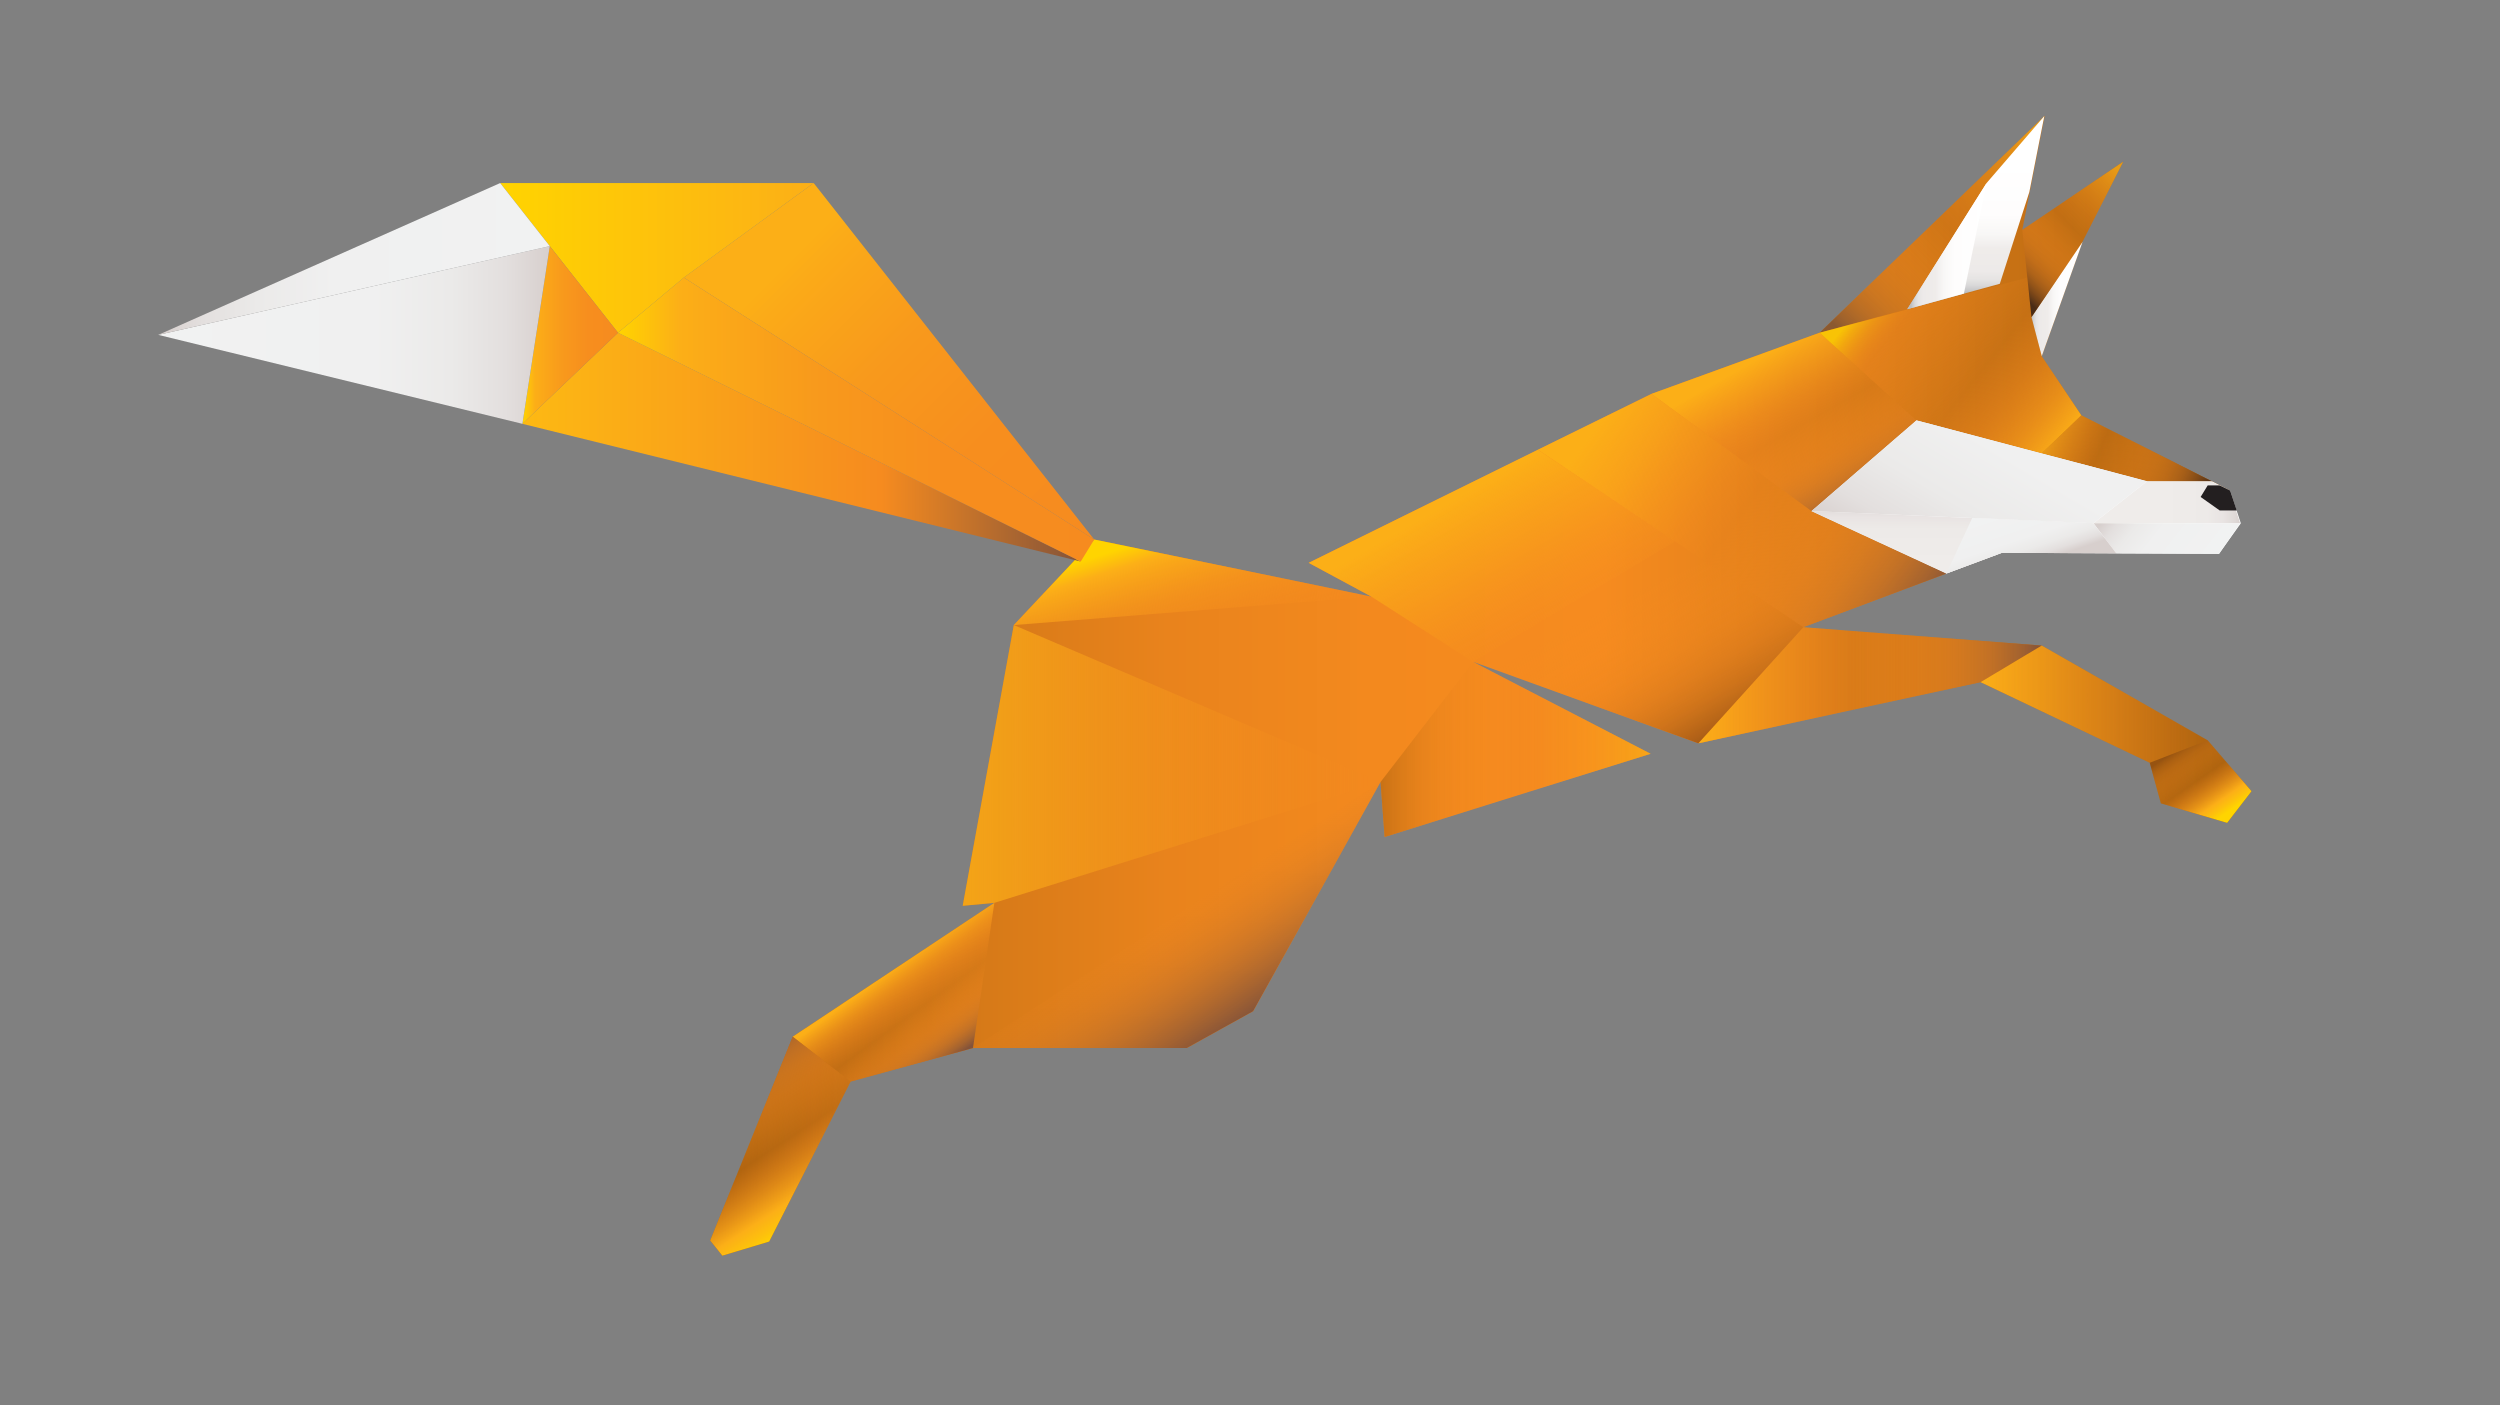<?xml version="1.0" encoding="utf-8"?>
<!-- Generator: Adobe Illustrator 19.2.1, SVG Export Plug-In . SVG Version: 6.00 Build 0)  -->
<svg version="1.1" id="Layer_1" xmlns="http://www.w3.org/2000/svg" xmlns:xlink="http://www.w3.org/1999/xlink" x="0px" y="0px"
	 viewBox="0 0 1169.1 657.1" style="enable-background:new 0 0 1169.1 657.1;" xml:space="preserve">
<rect x="0" y="0" width="1169.1" height="657.1" fill="#808080" stroke="none"/>
<style type="text/css">
	.st0{fill:url(#XMLID_12_);}
	.st1{fill:url(#XMLID_38_);}
	.st2{fill:#FFFFFF;}
	.st3{fill:url(#XMLID_40_);}
	.st4{fill:url(#XMLID_42_);}
	.st5{fill:url(#XMLID_43_);}
	.st6{fill:url(#XMLID_44_);}
	.st7{fill:url(#XMLID_45_);}
	.st8{fill:url(#XMLID_46_);}
	.st9{fill:url(#XMLID_47_);}
	.st10{fill:url(#XMLID_48_);}
	.st11{fill:url(#XMLID_49_);}
	.st12{fill:url(#XMLID_50_);}
	.st13{fill:url(#XMLID_51_);}
	.st14{fill:url(#XMLID_52_);}
	.st15{fill:url(#XMLID_53_);}
	.st16{fill:url(#XMLID_54_);}
	.st17{fill:url(#XMLID_55_);}
	.st18{fill:url(#XMLID_56_);}
	.st19{fill:url(#XMLID_57_);}
	.st20{fill:url(#XMLID_58_);}
	.st21{fill:url(#XMLID_59_);}
	.st22{fill:url(#XMLID_60_);}
	.st23{fill:url(#XMLID_61_);}
	.st24{fill:url(#XMLID_62_);}
	.st25{fill:url(#XMLID_63_);}
	.st26{fill:url(#XMLID_64_);}
	.st27{fill:#231F20;}
	.st28{fill:url(#XMLID_65_);}
	.st29{fill:url(#XMLID_66_);}
	.st30{fill:url(#XMLID_67_);}
	.st31{fill:url(#XMLID_68_);}
	.st32{fill:url(#XMLID_69_);}
	.st33{fill:url(#XMLID_70_);}
	.st34{fill:url(#XMLID_71_);}
</style>
<g id="XMLID_9_">
	<g id="XMLID_39_">
		<linearGradient id="XMLID_12_" gradientUnits="userSpaceOnUse" x1="332.079" y1="320.683" x2="1052.911" y2="320.683">
			<stop  offset="0" style="stop-color:#AC620E"/>
			<stop  offset="6.874975e-02" style="stop-color:#BF6C13"/>
			<stop  offset="0.18" style="stop-color:#D77A18"/>
			<stop  offset="0.298" style="stop-color:#E9831C"/>
			<stop  offset="0.426" style="stop-color:#F3891E"/>
			<stop  offset="0.579" style="stop-color:#F68B1F"/>
			<stop  offset="1" style="stop-color:#AC620E"/>
		</linearGradient>
		<polygon id="XMLID_37_" class="st0" points="641.3,279 612,263.2 772.3,184.2 850.9,155.6 956.2,54.1 945.7,107.5 992.9,75.6 
			973.8,113.2 954.8,166.6 973.3,194.2 1042.9,229.4 1004.3,225.1 896.2,196.6 847.1,239 910.2,268.2 843.3,293.3 954.8,301.9 
			1032.4,346.2 1052.9,370 1041.5,384.8 1010.5,375.7 1005.3,356.7 926.2,319 794.2,347.6 688.9,309.5 771.9,352.5 647.5,391.4 
			645.6,365.7 586,472.9 555,490.1 455,490.1 397.8,505.8 359.7,580.6 337.8,587.2 332.1,580.1 370.7,484.8 465,422.2 450.2,423.6 
			474.1,292.3 511.7,252.3 		"/>
		<linearGradient id="XMLID_38_" gradientUnits="userSpaceOnUse" x1="950.003" y1="139.813" x2="973.878" y2="139.813">
			<stop  offset="0" style="stop-color:#BCBEC0"/>
			<stop  offset="1.967831e-02" style="stop-color:#CACACB"/>
			<stop  offset="5.386131e-02" style="stop-color:#DAD9D9"/>
			<stop  offset="9.641376e-02" style="stop-color:#E6E4E3"/>
			<stop  offset="0.156" style="stop-color:#EDEAE9"/>
			<stop  offset="0.322" style="stop-color:#EFECEA"/>
			<stop  offset="0.324" style="stop-color:#EFECEB"/>
			<stop  offset="0.426" style="stop-color:#F8F7F6"/>
			<stop  offset="0.57" style="stop-color:#FEFDFD"/>
			<stop  offset="0.969" style="stop-color:#FFFFFF"/>
		</linearGradient>
		<polygon id="XMLID_36_" class="st1" points="973.9,113.1 950,148.3 954.8,166.6 		"/>
		<polygon id="XMLID_35_" class="st2" points="1034.4,225.1 1004.3,225.1 896.2,196.6 847.1,239 910.2,268.2 936.2,258.5 
			1037.7,259 1047.9,244.7 1042.9,229.4 		"/>
		<linearGradient id="XMLID_40_" gradientUnits="userSpaceOnUse" x1="821.514" y1="167.825" x2="862.94" y2="241.296">
			<stop  offset="0" style="stop-color:#FCAF17"/>
			<stop  offset="0.194" style="stop-color:#FAA21A;stop-opacity:0.561"/>
			<stop  offset="0.441" style="stop-color:#F68B1F;stop-opacity:0"/>
			<stop  offset="0.564" style="stop-color:#F3891F;stop-opacity:0.219"/>
			<stop  offset="0.666" style="stop-color:#E98422;stop-opacity:0.402"/>
			<stop  offset="0.76" style="stop-color:#D77C26;stop-opacity:0.571"/>
			<stop  offset="0.85" style="stop-color:#BF702B;stop-opacity:0.732"/>
			<stop  offset="0.936" style="stop-color:#A06132;stop-opacity:0.886"/>
			<stop  offset="1" style="stop-color:#845339"/>
		</linearGradient>
		<polygon id="XMLID_34_" class="st3" points="850.9,155.6 772.3,184.2 847.1,239 896.2,196.6 		"/>
		<linearGradient id="XMLID_42_" gradientUnits="userSpaceOnUse" x1="751.328" y1="192.865" x2="894.368" y2="297.574">
			<stop  offset="0" style="stop-color:#FCAF17"/>
			<stop  offset="0.147" style="stop-color:#FBAB18;stop-opacity:0.667"/>
			<stop  offset="0.293" style="stop-color:#F99F1A;stop-opacity:0.335"/>
			<stop  offset="0.439" style="stop-color:#F68B1F;stop-opacity:4.758298e-03"/>
			<stop  offset="0.441" style="stop-color:#F68B1F;stop-opacity:0"/>
			<stop  offset="0.564" style="stop-color:#F3891F;stop-opacity:0.219"/>
			<stop  offset="0.666" style="stop-color:#E98422;stop-opacity:0.402"/>
			<stop  offset="0.76" style="stop-color:#D77C26;stop-opacity:0.571"/>
			<stop  offset="0.85" style="stop-color:#BF702B;stop-opacity:0.732"/>
			<stop  offset="0.936" style="stop-color:#A06132;stop-opacity:0.886"/>
			<stop  offset="1" style="stop-color:#845339"/>
		</linearGradient>
		<polygon id="XMLID_33_" class="st4" points="910.2,268.2 843.3,293.3 719.2,210.3 772.3,184.2 847.1,239 		"/>
		<linearGradient id="XMLID_43_" gradientUnits="userSpaceOnUse" x1="794.212" y1="320.444" x2="954.767" y2="320.444">
			<stop  offset="0" style="stop-color:#FCAF17"/>
			<stop  offset="0.441" style="stop-color:#F68B1F;stop-opacity:0"/>
			<stop  offset="0.564" style="stop-color:#F3891F;stop-opacity:0.219"/>
			<stop  offset="0.666" style="stop-color:#E98422;stop-opacity:0.402"/>
			<stop  offset="0.76" style="stop-color:#D77C26;stop-opacity:0.571"/>
			<stop  offset="0.85" style="stop-color:#BF702B;stop-opacity:0.732"/>
			<stop  offset="0.936" style="stop-color:#A06132;stop-opacity:0.886"/>
			<stop  offset="1" style="stop-color:#845339"/>
		</linearGradient>
		<polygon id="XMLID_32_" class="st5" points="843.3,293.3 794.2,347.6 926.2,319 954.8,301.9 		"/>
		<linearGradient id="XMLID_44_" gradientUnits="userSpaceOnUse" x1="962.955" y1="72.956" x2="871.866" y2="165.75">
			<stop  offset="0" style="stop-color:#FCAF17;stop-opacity:0.7"/>
			<stop  offset="0.463" style="stop-color:#F68B1F;stop-opacity:0"/>
			<stop  offset="0.57" style="stop-color:#F3891F;stop-opacity:0.14"/>
			<stop  offset="0.659" style="stop-color:#E98521;stop-opacity:0.256"/>
			<stop  offset="0.742" style="stop-color:#D77D25;stop-opacity:0.364"/>
			<stop  offset="0.821" style="stop-color:#BF7229;stop-opacity:0.467"/>
			<stop  offset="0.897" style="stop-color:#A0632F;stop-opacity:0.566"/>
			<stop  offset="0.971" style="stop-color:#7A5237;stop-opacity:0.661"/>
			<stop  offset="1" style="stop-color:#684A3A;stop-opacity:0.7"/>
		</linearGradient>
		<polygon id="XMLID_31_" class="st6" points="850.9,155.6 956,54.3 935.2,132.7 		"/>
		<linearGradient id="XMLID_45_" gradientUnits="userSpaceOnUse" x1="926.182" y1="329.258" x2="1032.425" y2="329.258">
			<stop  offset="0" style="stop-color:#FCAF17"/>
			<stop  offset="0.972" style="stop-color:#F68B1F;stop-opacity:0"/>
		</linearGradient>
		<polygon id="XMLID_30_" class="st7" points="1005.3,356.7 1032.4,346.2 954.8,301.9 926.2,319 		"/>
		<linearGradient id="XMLID_46_" gradientUnits="userSpaceOnUse" x1="1038.258" y1="382.235" x2="1016.713" y2="351.357">
			<stop  offset="0" style="stop-color:#FFD400"/>
			<stop  offset="8.286523e-02" style="stop-color:#FDC00D"/>
			<stop  offset="0.17" style="stop-color:#FCAF17"/>
			<stop  offset="0.538" style="stop-color:#F68B1F;stop-opacity:0"/>
			<stop  offset="0.629" style="stop-color:#F3891E;stop-opacity:7.943744e-02"/>
			<stop  offset="0.706" style="stop-color:#E9831D;stop-opacity:0.145"/>
			<stop  offset="0.777" style="stop-color:#D7781C;stop-opacity:0.207"/>
			<stop  offset="0.844" style="stop-color:#BF6A19;stop-opacity:0.265"/>
			<stop  offset="0.909" style="stop-color:#A05716;stop-opacity:0.321"/>
			<stop  offset="0.972" style="stop-color:#7A4013;stop-opacity:0.375"/>
			<stop  offset="1" style="stop-color:#663411;stop-opacity:0.4"/>
		</linearGradient>
		<polygon id="XMLID_29_" class="st8" points="1005.3,356.7 1032.4,346.2 1052.9,370 1041.5,384.8 1010.5,375.7 		"/>
		<linearGradient id="XMLID_47_" gradientUnits="userSpaceOnUse" x1="645.567" y1="350.459" x2="771.858" y2="350.459">
			<stop  offset="0" style="stop-color:#AC620E;stop-opacity:0.6"/>
			<stop  offset="5.940807e-02" style="stop-color:#BF6C13;stop-opacity:0.529"/>
			<stop  offset="0.156" style="stop-color:#D77A18;stop-opacity:0.413"/>
			<stop  offset="0.258" style="stop-color:#E9831C;stop-opacity:0.291"/>
			<stop  offset="0.368" style="stop-color:#F3891E;stop-opacity:0.159"/>
			<stop  offset="0.5" style="stop-color:#F68B1F;stop-opacity:0"/>
			<stop  offset="1" style="stop-color:#FDB913;stop-opacity:0.6"/>
		</linearGradient>
		<polygon id="XMLID_28_" class="st9" points="688.9,309.5 645.6,365.7 647.5,391.4 771.9,352.5 		"/>
		<linearGradient id="XMLID_48_" gradientUnits="userSpaceOnUse" x1="546.282" y1="249.554" x2="566.613" y2="314.043">
			<stop  offset="0" style="stop-color:#FFD400"/>
			<stop  offset="0.129" style="stop-color:#FCAF17"/>
			<stop  offset="0.186" style="stop-color:#FBAA18;stop-opacity:0.934"/>
			<stop  offset="0.427" style="stop-color:#F8991C;stop-opacity:0.658"/>
			<stop  offset="0.687" style="stop-color:#F78E1E;stop-opacity:0.359"/>
			<stop  offset="1" style="stop-color:#F68B1F;stop-opacity:0"/>
		</linearGradient>
		<polygon id="XMLID_27_" class="st10" points="641.3,279 474.1,292.3 511.7,252.3 		"/>
		<linearGradient id="XMLID_49_" gradientUnits="userSpaceOnUse" x1="682.74" y1="231.895" x2="724.919" y2="306.121">
			<stop  offset="0" style="stop-color:#FCAF17"/>
			<stop  offset="0.38" style="stop-color:#FAA519;stop-opacity:0.62"/>
			<stop  offset="1" style="stop-color:#F68B1F;stop-opacity:0"/>
		</linearGradient>
		<polygon id="XMLID_26_" class="st11" points="612,263.2 641.3,279 688.9,309.5 783.4,253.2 719.2,210.3 		"/>
		<linearGradient id="XMLID_50_" gradientUnits="userSpaceOnUse" x1="754.896" y1="281.666" x2="800.805" y2="362.456">
			<stop  offset="0" style="stop-color:#F68B1F;stop-opacity:0"/>
			<stop  offset="0.199" style="stop-color:#F3891E;stop-opacity:0.199"/>
			<stop  offset="0.364" style="stop-color:#E9831D;stop-opacity:0.364"/>
			<stop  offset="0.517" style="stop-color:#D7781C;stop-opacity:0.517"/>
			<stop  offset="0.663" style="stop-color:#BF6A19;stop-opacity:0.663"/>
			<stop  offset="0.803" style="stop-color:#A05716;stop-opacity:0.803"/>
			<stop  offset="0.939" style="stop-color:#7A4013;stop-opacity:0.939"/>
			<stop  offset="1" style="stop-color:#663411"/>
		</linearGradient>
		<polygon id="XMLID_25_" class="st12" points="688.9,309.5 797.5,262.6 843.3,293.3 794.2,347.6 		"/>
		<linearGradient id="XMLID_51_" gradientUnits="userSpaceOnUse" x1="582.656" y1="476.789" x2="546.301" y2="421.863">
			<stop  offset="0" style="stop-color:#845339"/>
			<stop  offset="1" style="stop-color:#F68B1F;stop-opacity:0"/>
		</linearGradient>
		<polygon id="XMLID_24_" class="st13" points="645.6,365.7 455,490.1 555,490.1 586,472.9 		"/>
		<linearGradient id="XMLID_52_" gradientUnits="userSpaceOnUse" x1="447.372" y1="493.958" x2="417.507" y2="453.08">
			<stop  offset="0" style="stop-color:#845339"/>
			<stop  offset="6.386043e-02" style="stop-color:#A06132;stop-opacity:0.886"/>
			<stop  offset="0.15" style="stop-color:#BF702B;stop-opacity:0.732"/>
			<stop  offset="0.24" style="stop-color:#D77C26;stop-opacity:0.571"/>
			<stop  offset="0.334" style="stop-color:#E98422;stop-opacity:0.402"/>
			<stop  offset="0.436" style="stop-color:#F3891F;stop-opacity:0.219"/>
			<stop  offset="0.559" style="stop-color:#F68B1F;stop-opacity:0"/>
			<stop  offset="0.703" style="stop-color:#F78F1E;stop-opacity:0.327"/>
			<stop  offset="0.855" style="stop-color:#F99C1B;stop-opacity:0.672"/>
			<stop  offset="1" style="stop-color:#FCAF17"/>
		</linearGradient>
		<polygon id="XMLID_23_" class="st14" points="465,422.2 455,490.1 397.8,505.8 370.7,484.8 		"/>
		<linearGradient id="XMLID_53_" gradientUnits="userSpaceOnUse" x1="381.655" y1="568.169" x2="335.401" y2="498.288">
			<stop  offset="0" style="stop-color:#FFD400"/>
			<stop  offset="7.044818e-02" style="stop-color:#FDC00D"/>
			<stop  offset="0.145" style="stop-color:#FCAF17"/>
			<stop  offset="0.441" style="stop-color:#F68B1F;stop-opacity:0"/>
			<stop  offset="0.564" style="stop-color:#F3891F;stop-opacity:0.219"/>
			<stop  offset="0.666" style="stop-color:#E98422;stop-opacity:0.402"/>
			<stop  offset="0.76" style="stop-color:#D77C26;stop-opacity:0.571"/>
			<stop  offset="0.85" style="stop-color:#BF702B;stop-opacity:0.732"/>
			<stop  offset="0.936" style="stop-color:#A06132;stop-opacity:0.886"/>
			<stop  offset="1" style="stop-color:#845339"/>
		</linearGradient>
		<polygon id="XMLID_22_" class="st15" points="370.7,484.8 397.8,505.8 359.7,580.6 337.8,587.2 332.1,580.1 		"/>
		<linearGradient id="XMLID_54_" gradientUnits="userSpaceOnUse" x1="450.215" y1="357.983" x2="645.567" y2="357.983">
			<stop  offset="0" style="stop-color:#FCAF17;stop-opacity:0.8"/>
			<stop  offset="0.972" style="stop-color:#F68B1F;stop-opacity:0"/>
		</linearGradient>
		<polygon id="XMLID_21_" class="st16" points="450.2,423.6 465,422.2 645.6,365.7 474.1,292.3 		"/>
		<linearGradient id="XMLID_55_" gradientUnits="userSpaceOnUse" x1="958.52" y1="200.775" x2="1031.833" y2="231.76">
			<stop  offset="0" style="stop-color:#FCAF17;stop-opacity:0.7"/>
			<stop  offset="0.32" style="stop-color:#F68B1F;stop-opacity:0"/>
			<stop  offset="0.446" style="stop-color:#F3891E;stop-opacity:0.184"/>
			<stop  offset="0.55" style="stop-color:#E9831E;stop-opacity:0.338"/>
			<stop  offset="0.647" style="stop-color:#D77A1D;stop-opacity:0.48"/>
			<stop  offset="0.739" style="stop-color:#BF6C1C;stop-opacity:0.615"/>
			<stop  offset="0.828" style="stop-color:#A05B1B;stop-opacity:0.746"/>
			<stop  offset="0.914" style="stop-color:#794619;stop-opacity:0.873"/>
			<stop  offset="0.997" style="stop-color:#4C2D17;stop-opacity:0.995"/>
			<stop  offset="1" style="stop-color:#4A2C16"/>
		</linearGradient>
		<polygon id="XMLID_20_" class="st17" points="973.3,194.2 1034.4,225.1 1004.3,225.1 954.8,212 		"/>
		<linearGradient id="XMLID_56_" gradientUnits="userSpaceOnUse" x1="879.294" y1="129.34" x2="969.781" y2="200.832">
			<stop  offset="1.141980e-02" style="stop-color:#FFD400;stop-opacity:0.8"/>
			<stop  offset="4.950048e-02" style="stop-color:#FCBB0A;stop-opacity:0.71"/>
			<stop  offset="0.1" style="stop-color:#F9A115;stop-opacity:0.59"/>
			<stop  offset="0.146" style="stop-color:#F7911C;stop-opacity:0.483"/>
			<stop  offset="0.181" style="stop-color:#F68B1F;stop-opacity:0.4"/>
			<stop  offset="0.559" style="stop-color:#F68B1F;stop-opacity:0"/>
			<stop  offset="0.703" style="stop-color:#F78F1E;stop-opacity:0.327"/>
			<stop  offset="0.855" style="stop-color:#F99C1B;stop-opacity:0.672"/>
			<stop  offset="1" style="stop-color:#FCAF17"/>
		</linearGradient>
		<polygon id="XMLID_19_" class="st18" points="896.2,196.6 850.9,155.6 948.1,129.8 950,148.3 954.8,166.6 973.3,194.2 954.8,212 
					"/>
		<linearGradient id="XMLID_57_" gradientUnits="userSpaceOnUse" x1="992.78" y1="82.125" x2="941.637" y2="134.225">
			<stop  offset="0" style="stop-color:#FCAF17;stop-opacity:0.7"/>
			<stop  offset="0.463" style="stop-color:#F68B1F;stop-opacity:0"/>
			<stop  offset="0.562" style="stop-color:#F3891E;stop-opacity:0.184"/>
			<stop  offset="0.644" style="stop-color:#E9831E;stop-opacity:0.338"/>
			<stop  offset="0.721" style="stop-color:#D77A1D;stop-opacity:0.48"/>
			<stop  offset="0.793" style="stop-color:#BF6C1C;stop-opacity:0.615"/>
			<stop  offset="0.864" style="stop-color:#A05B1B;stop-opacity:0.746"/>
			<stop  offset="0.932" style="stop-color:#794619;stop-opacity:0.873"/>
			<stop  offset="0.997" style="stop-color:#4C2D17;stop-opacity:0.995"/>
			<stop  offset="1" style="stop-color:#4A2C16"/>
		</linearGradient>
		<polygon id="XMLID_18_" class="st19" points="945.7,107.5 950,148.3 973.9,113.1 992.9,75.6 		"/>
		<linearGradient id="XMLID_58_" gradientUnits="userSpaceOnUse" x1="923.732" y1="136.764" x2="924.074" y2="72.606">
			<stop  offset="0" style="stop-color:#BCBEC0"/>
			<stop  offset="1.967831e-02" style="stop-color:#CACACB"/>
			<stop  offset="5.386131e-02" style="stop-color:#DAD9D9"/>
			<stop  offset="9.641376e-02" style="stop-color:#E6E4E3"/>
			<stop  offset="0.156" style="stop-color:#EDEAE9"/>
			<stop  offset="0.322" style="stop-color:#EFECEA"/>
			<stop  offset="0.324" style="stop-color:#EFECEB"/>
			<stop  offset="0.426" style="stop-color:#F8F7F6"/>
			<stop  offset="0.57" style="stop-color:#FEFDFD"/>
			<stop  offset="0.969" style="stop-color:#FFFFFF"/>
		</linearGradient>
		<polygon id="XMLID_17_" class="st20" points="956,54.3 929,85.6 891.9,144.6 935.2,132.7 949,89.8 		"/>
		<linearGradient id="XMLID_59_" gradientUnits="userSpaceOnUse" x1="997.056" y1="234.995" x2="1048.048" y2="234.834">
			<stop  offset="0" style="stop-color:#EFECEA"/>
			<stop  offset="0.266" style="stop-color:#EFECEA"/>
			<stop  offset="0.688" style="stop-color:#EDEAE8"/>
			<stop  offset="0.84" style="stop-color:#E8E3E2"/>
			<stop  offset="0.948" style="stop-color:#DED8D6"/>
			<stop  offset="1" style="stop-color:#D7CFCD"/>
		</linearGradient>
		<polygon id="XMLID_16_" class="st21" points="1047.6,244.7 979,244.7 1004,225.1 1034,225.1 1042.6,229.4 		"/>
		<linearGradient id="XMLID_60_" gradientUnits="userSpaceOnUse" x1="992.972" y1="231.414" x2="1034.373" y2="264.125">
			<stop  offset="0" style="stop-color:#D7CFCD"/>
			<stop  offset="0.113" style="stop-color:#E3DFDE"/>
			<stop  offset="0.254" style="stop-color:#EBEAE9"/>
			<stop  offset="0.451" style="stop-color:#F0F0F0"/>
			<stop  offset="1" style="stop-color:#F1F2F2"/>
		</linearGradient>
		<polygon id="XMLID_15_" class="st22" points="1047.6,244.7 1037.7,259 989.7,258.8 979,244.7 		"/>
		<linearGradient id="XMLID_61_" gradientUnits="userSpaceOnUse" x1="913.041" y1="266.764" x2="913.041" y2="238.654">
			<stop  offset="0.102" style="stop-color:#EFECEA"/>
			<stop  offset="0.692" style="stop-color:#EDEAE8"/>
			<stop  offset="0.904" style="stop-color:#E8E3E2"/>
			<stop  offset="1" style="stop-color:#E2DDDB"/>
		</linearGradient>
		<polygon id="XMLID_13_" class="st23" points="979,244.7 847.1,239 910.2,268.2 936.2,258.5 971.5,247.1 		"/>
		<linearGradient id="XMLID_62_" gradientUnits="userSpaceOnUse" x1="900.746" y1="274.043" x2="982.008" y2="136.433">
			<stop  offset="0" style="stop-color:#D7CFCD"/>
			<stop  offset="0.113" style="stop-color:#E3DFDE"/>
			<stop  offset="0.254" style="stop-color:#EBEAE9"/>
			<stop  offset="0.451" style="stop-color:#F0F0F0"/>
			<stop  offset="1" style="stop-color:#F1F2F2"/>
		</linearGradient>
		<polygon id="XMLID_41_" class="st24" points="969.3,215.9 969.3,215.9 896.2,196.6 847.1,239 979,244.7 1004,225.1 		"/>
		<linearGradient id="XMLID_63_" gradientUnits="userSpaceOnUse" x1="893.708" y1="115.098" x2="929.421" y2="115.098">
			<stop  offset="0" style="stop-color:#BCBEC0"/>
			<stop  offset="1.967831e-02" style="stop-color:#CACACB"/>
			<stop  offset="5.386131e-02" style="stop-color:#DAD9D9"/>
			<stop  offset="9.641376e-02" style="stop-color:#E6E4E3"/>
			<stop  offset="0.156" style="stop-color:#EDEAE9"/>
			<stop  offset="0.322" style="stop-color:#EFECEA"/>
			<stop  offset="0.324" style="stop-color:#EFECEB"/>
			<stop  offset="0.426" style="stop-color:#F8F7F6"/>
			<stop  offset="0.57" style="stop-color:#FEFDFD"/>
			<stop  offset="0.969" style="stop-color:#FFFFFF"/>
		</linearGradient>
		<polygon id="XMLID_10_" class="st25" points="929,85.6 918.4,137.3 891.9,144.6 		"/>
		<linearGradient id="XMLID_64_" gradientUnits="userSpaceOnUse" x1="941.155" y1="236.759" x2="950.071" y2="263.767">
			<stop  offset="0" style="stop-color:#F1F2F2"/>
			<stop  offset="0.549" style="stop-color:#F0F0F0"/>
			<stop  offset="0.746" style="stop-color:#EBEAE9"/>
			<stop  offset="0.887" style="stop-color:#E3DFDE"/>
			<stop  offset="1" style="stop-color:#D7CFCD"/>
		</linearGradient>
		<polygon id="XMLID_14_" class="st26" points="979,244.7 922.3,242.2 910.2,268.2 936.2,258.5 989.7,258.8 		"/>
		<polygon id="XMLID_8_" class="st27" points="1038,227 1032.4,227 1029.1,232.4 1038,238.7 1046,238.7 1042.9,229.4 		"/>
		<linearGradient id="XMLID_65_" gradientUnits="userSpaceOnUse" x1="503.255" y1="260.752" x2="346.059" y2="103.555">
			<stop  offset="0" style="stop-color:#F68B1F"/>
			<stop  offset="0.313" style="stop-color:#F78E1E"/>
			<stop  offset="0.573" style="stop-color:#F8991C"/>
			<stop  offset="0.814" style="stop-color:#FBAA18"/>
			<stop  offset="0.871" style="stop-color:#FCAF17"/>
		</linearGradient>
		<polygon id="XMLID_7_" class="st28" points="380.5,85.6 319.8,129.8 511.7,252.3 		"/>
		<linearGradient id="XMLID_66_" gradientUnits="userSpaceOnUse" x1="244.33" y1="209.12" x2="505.357" y2="209.12">
			<stop  offset="0" style="stop-color:#FDB913"/>
			<stop  offset="0.643" style="stop-color:#F68B1F"/>
			<stop  offset="1" style="stop-color:#845339"/>
		</linearGradient>
		<polygon id="XMLID_6_" class="st29" points="244.3,198.2 289,155.6 505.4,262.6 		"/>
		<linearGradient id="XMLID_67_" gradientUnits="userSpaceOnUse" x1="288.98" y1="196.202" x2="511.692" y2="196.202">
			<stop  offset="0" style="stop-color:#FFD400"/>
			<stop  offset="0.129" style="stop-color:#FCAF17"/>
			<stop  offset="0.186" style="stop-color:#FBAA18"/>
			<stop  offset="0.427" style="stop-color:#F8991C"/>
			<stop  offset="0.687" style="stop-color:#F78E1E"/>
			<stop  offset="1" style="stop-color:#F68B1F"/>
		</linearGradient>
		<polygon id="XMLID_5_" class="st30" points="319.8,129.8 289,155.6 505.4,262.6 511.7,252.3 		"/>
		<linearGradient id="XMLID_68_" gradientUnits="userSpaceOnUse" x1="233.857" y1="120.581" x2="380.484" y2="120.581">
			<stop  offset="0" style="stop-color:#FFD400"/>
			<stop  offset="1" style="stop-color:#FCAF17"/>
		</linearGradient>
		<polygon id="XMLID_4_" class="st31" points="233.9,85.6 289,155.6 319.8,129.8 380.5,85.6 		"/>
		<linearGradient id="XMLID_69_" gradientUnits="userSpaceOnUse" x1="244.33" y1="156.638" x2="288.98" y2="156.638">
			<stop  offset="0" style="stop-color:#FFD400"/>
			<stop  offset="0.129" style="stop-color:#FCAF17"/>
			<stop  offset="0.186" style="stop-color:#FBAA18"/>
			<stop  offset="0.427" style="stop-color:#F8991C"/>
			<stop  offset="0.687" style="stop-color:#F78E1E"/>
			<stop  offset="1" style="stop-color:#F68B1F"/>
		</linearGradient>
		<polygon id="XMLID_3_" class="st32" points="244.3,198.2 257.1,115.1 289,155.6 		"/>
		<linearGradient id="XMLID_70_" gradientUnits="userSpaceOnUse" x1="74" y1="156.638" x2="257.104" y2="156.638">
			<stop  offset="0" style="stop-color:#F1F2F2"/>
			<stop  offset="0.549" style="stop-color:#F0F0F0"/>
			<stop  offset="0.746" style="stop-color:#EBEAE9"/>
			<stop  offset="0.887" style="stop-color:#E3DFDE"/>
			<stop  offset="1" style="stop-color:#D7CFCD"/>
		</linearGradient>
		<polygon id="XMLID_2_" class="st33" points="74,156.6 257.1,115.1 244.3,198.2 		"/>
		<linearGradient id="XMLID_71_" gradientUnits="userSpaceOnUse" x1="74" y1="121.099" x2="257.104" y2="121.099">
			<stop  offset="0" style="stop-color:#D7CFCD"/>
			<stop  offset="0.113" style="stop-color:#E3DFDE"/>
			<stop  offset="0.254" style="stop-color:#EBEAE9"/>
			<stop  offset="0.451" style="stop-color:#F0F0F0"/>
			<stop  offset="1" style="stop-color:#F1F2F2"/>
		</linearGradient>
		<polygon id="XMLID_1_" class="st34" points="233.9,85.6 257.1,115.1 74,156.6 		"/>
	</g>
</g>
</svg>
